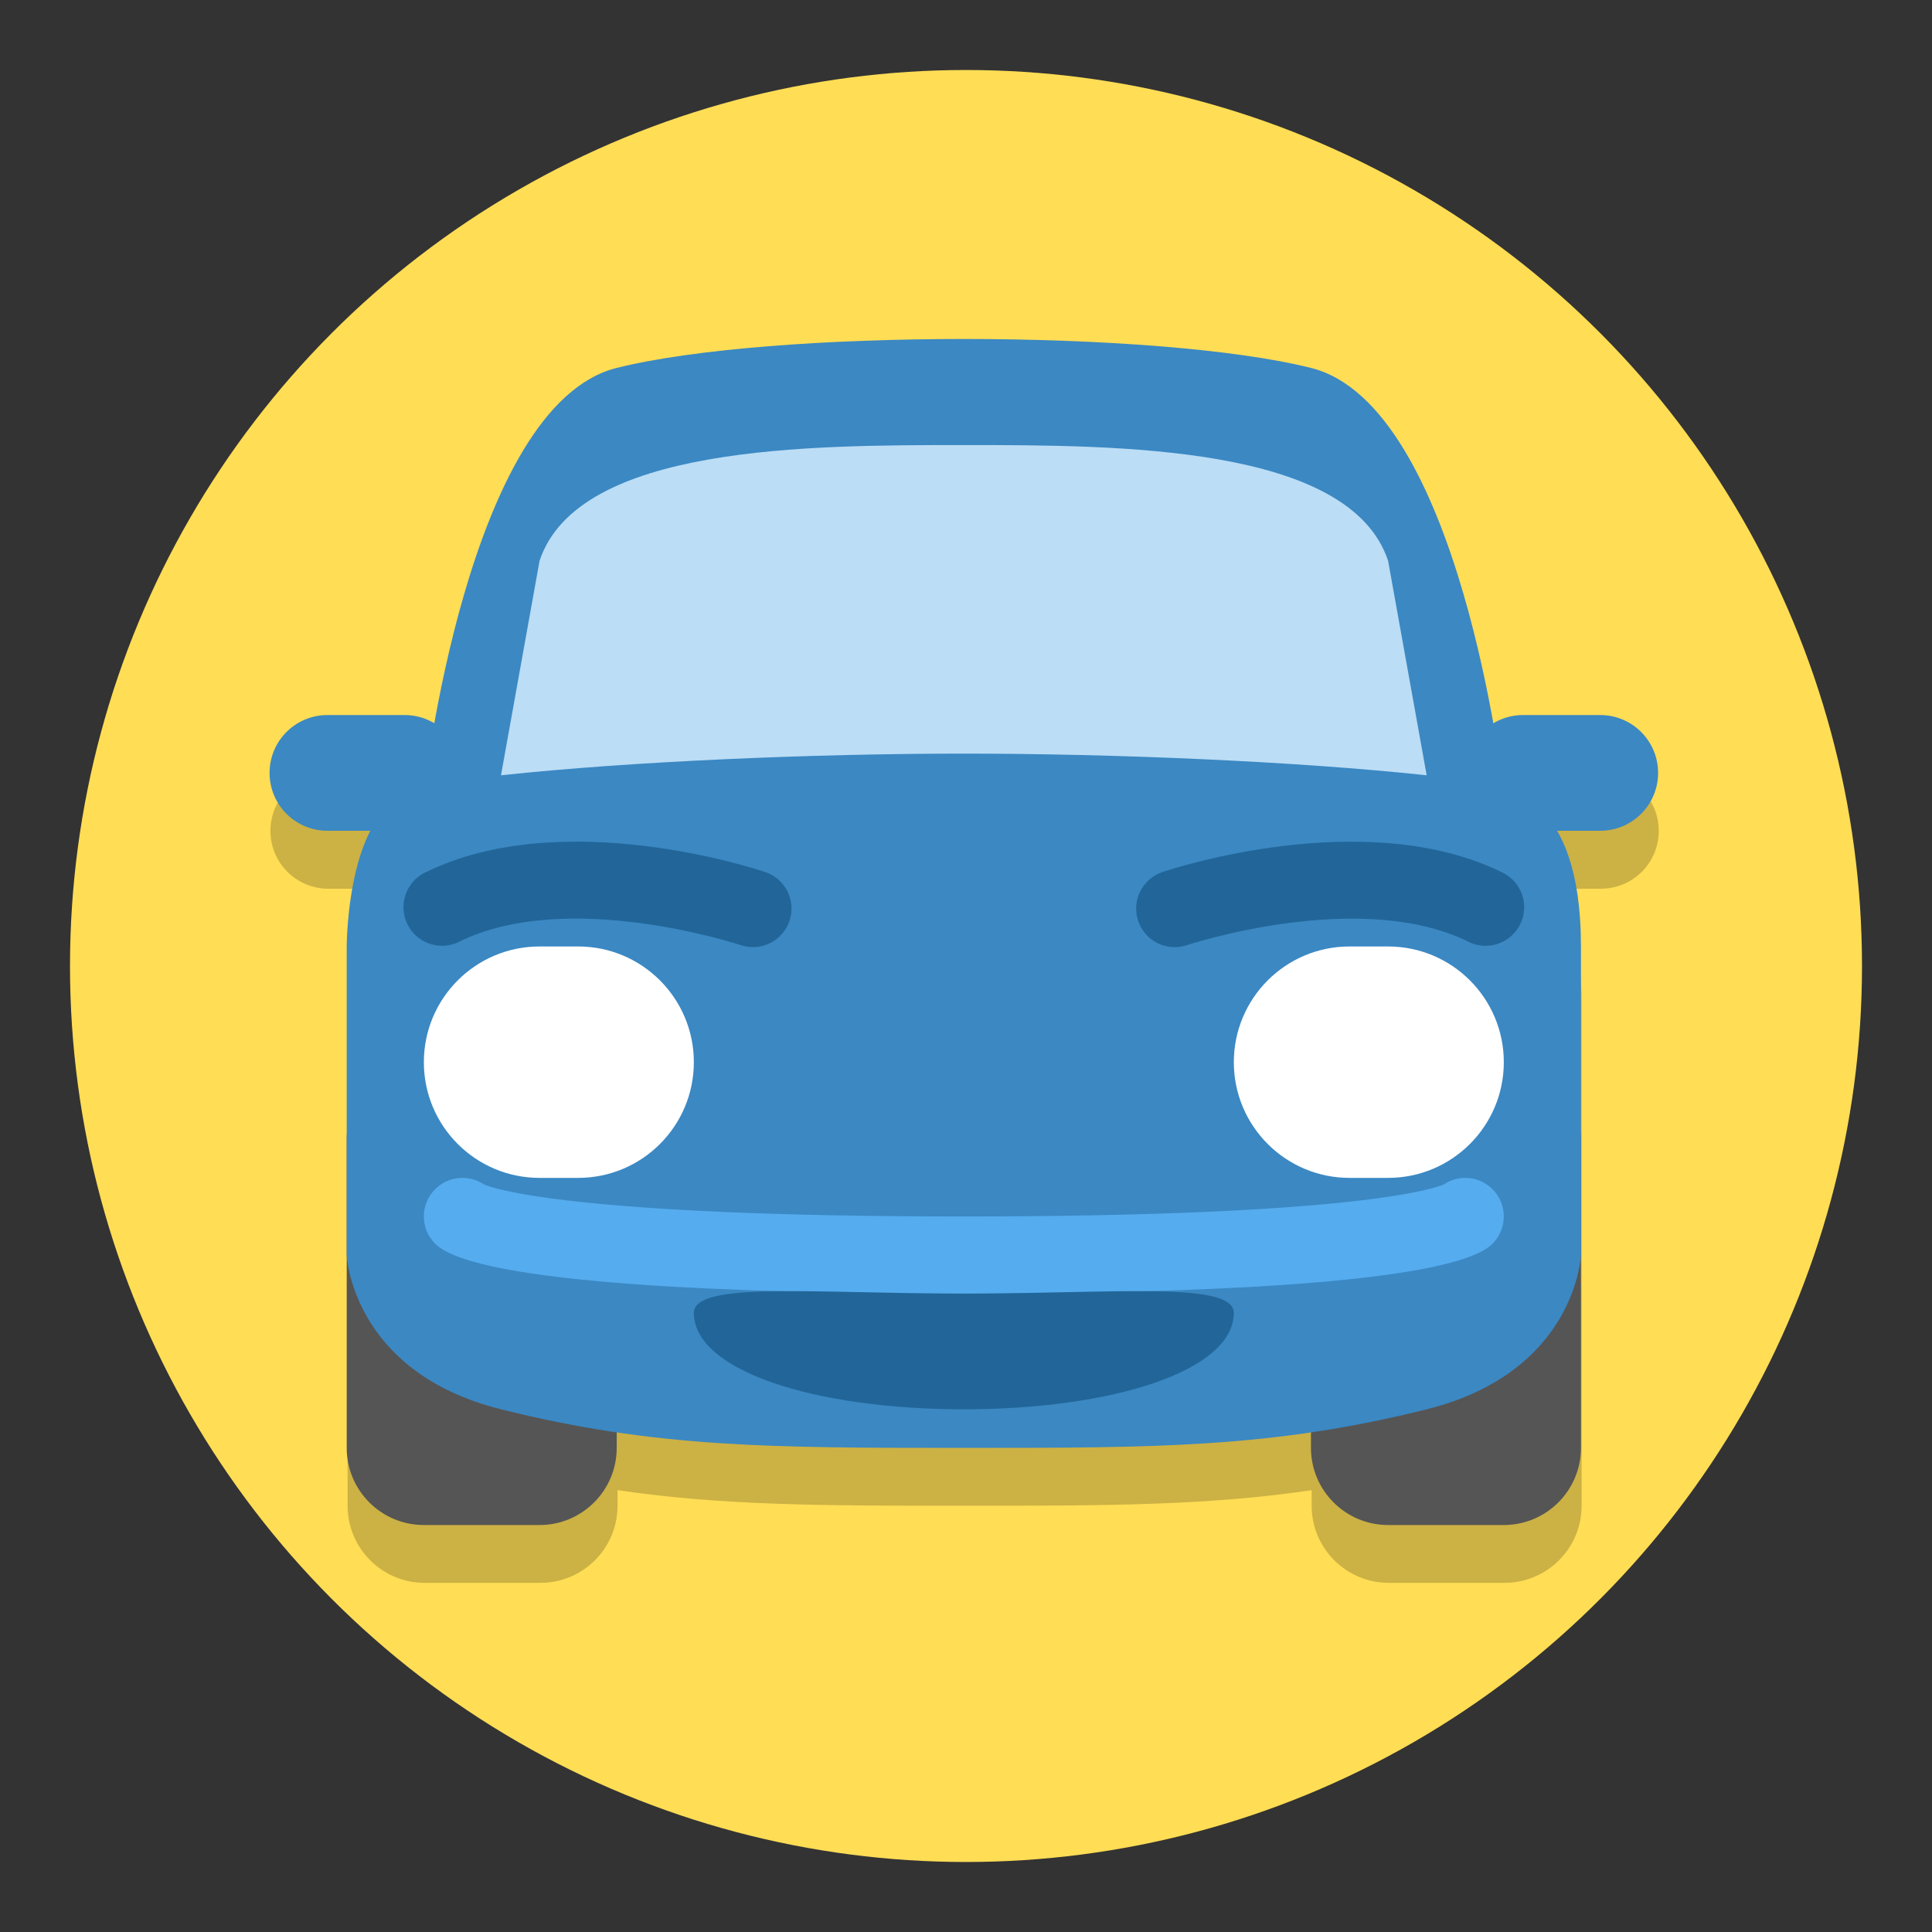 <?xml version="1.0" encoding="UTF-8"?>
<svg width="138" height="138" version="1.1" viewBox="0 0 138 138" xmlns="http://www.w3.org/2000/svg" xmlns:cc="http://creativecommons.org/ns#" xmlns:dc="http://purl.org/dc/elements/1.1/" xmlns:rdf="http://www.w3.org/1999/02/22-rdf-syntax-ns#">
 <rect x="0" y="0" width="138" height="138" fill="#333333" stroke="none"/>
 <g id="car" transform="translate(-1603.1 -270.42)">
  <circle class="st0" cx="1672.1" cy="339.42" r="64" fill="#fd5"/>
  <path d="m1672 298.78c-9.641 0-19.282 0.687-24.791 2.064-7.845 1.961-11.584 17.339-13.023 25.396-0.623-0.376-1.345-0.605-2.127-0.605h-5.508c-2.283 0-4.133 1.847-4.133 4.131s1.849 4.133 4.133 4.133h3.07c-1.688 3.263-1.693 8.264-1.693 8.264v35.809c0 3.041 2.467 5.508 5.508 5.508h8.264c3.041 0 5.51-2.467 5.51-5.508v-1.113c7.476 1.104 14.637 1.113 24.791 1.113 10.154 0 17.313-8e-3 24.789-1.111v1.111c0 3.041 2.469 5.508 5.51 5.508h8.264c3.041 0 5.508-2.467 5.508-5.508v-35.809c0-4.082-0.757-6.646-1.709-8.264h3.086c2.281 0 4.133-1.849 4.133-4.133s-1.852-4.131-4.133-4.131h-5.508c-0.78 0-1.502 0.229-2.125 0.605-1.439-8.057-5.179-23.435-13.025-25.396-5.509-1.377-15.148-2.064-24.789-2.064z" fill-opacity=".2"/>
  <g transform="matrix(2.755 0 0 -2.755 1619.6 384.86)">
   <g transform="translate(35,4)">
    <path d="m0 0c0-1.104-0.896-2-2-2h-3c-1.104 0-2 0.896-2 2v8c0 1.104 0.896 2 2 2h3c1.104 0 2-0.896 2-2z" fill="#555"/>
   </g>
   <g transform="translate(10,4)">
    <path d="m0 0c0-1.104-0.896-2-2-2h-3c-1.104 0-2 0.896-2 2v8c0 1.104 0.896 2 2 2h3c1.104 0 2-0.896 2-2z" fill="#555"/>
   </g>
   <g transform="translate(10,32)">
    <path d="m18 0c3.881-0.97 5-11 5-11s2 0 2-4v-8s-0.119-3.03-4-4c-4-1-7-1-12-1s-8 0-12 1c-3.88 0.97-4 4-4 4v8s0 4 2 4c0 0 1.12 10.03 5 11 4 1 14 1 18 0z" fill="#3b88c3"/>
   </g>
   <g transform="translate(19,22)">
    <path d="m0 0c3.905 0 8.623-0.2 12-0.562l-1 5.562c-1 3-7 3-11 3s-10 0-11-3l-1-5.562c3.377 0.362 8.095 0.562 12 0.562" fill="#bbddf5"/>
   </g>
   <g transform="translate(6,21.5)">
    <path d="m-1.5-1.5h-2c-0.829 0-1.5 0.671-1.5 1.5s0.671 1.5 1.5 1.5h2c0.829 0 1.5-0.671 1.5-1.5s-0.671-1.5-1.5-1.5z" fill="#3b88c3"/>
   </g>
   <g transform="translate(32,21.5)">
    <path d="m1.5-1.5h2c0.828 0 1.5 0.671 1.5 1.5s-0.672 1.5-1.5 1.5h-2c-0.828 0-1.5-0.671-1.5-1.5s0.672-1.5 1.5-1.5z" fill="#3b88c3"/>
   </g>
   <path d="m12 14c0-1.657-1.343-3-3-3h-1c-1.657 0-3 1.343-3 3s1.343 3 3 3h1c1.657 0 3-1.343 3-3" fill="#fff"/>
   <path d="m33 14c0-1.657-1.344-3-3-3h-1c-1.656 0-3 1.343-3 3s1.344 3 3 3h1c1.656 0 3-1.343 3-3" fill="#fff"/>
   <g transform="matrix(-.866 .5 .5 .866 4.97 17.153)">
    <path d="m-0.833 0.445c-1.742 2.614-6.319 3.565-6.365 3.575-0.541 0.109-0.892 0.636-0.783 1.177s0.632 0.891 1.176 0.783c0.221-0.043 5.431-1.119 7.636-4.425 0.306-0.46 0.182-1.08-0.277-1.387-0.171-0.113-0.364-0.168-0.554-0.168-0.323 0-0.64 0.156-0.833 0.445z" fill="#269"/>
   </g>
   <g transform="matrix(-.866 -.5 -.5 .866 33.029 17.152)">
    <path d="M -0.554,0.168 C -1.014,0.475 -1.138,1.095 -0.831,1.555 1.373,4.861 6.584,5.937 6.805,5.98 7.345,6.086 7.872,5.738 7.98,5.197 8.09,4.656 7.739,4.129 7.198,4.02 7.152,4.01 2.575,3.059 0.833,0.445 0.641,0.156 0.323,0 0,0 -0.19,0 -0.383,0.055 -0.554,0.168 Z" fill="#269"/>
   </g>
   <g transform="translate(19,8)">
    <path d="m-13.707 1.293c-0.391 0.391-0.391 1.023 0 1.414 0.344 0.345 0.877 0.386 1.267 0.122 0.232-0.1 2.285-0.829 12.44-0.829s12.208 0.729 12.44 0.829c0.391 0.264 0.922 0.223 1.267-0.122 0.391-0.391 0.391-1.023 0-1.414-1.068-1.068-8.044-1.293-13.707-1.293s-12.639 0.225-13.707 1.293z" fill="#55acee"/>
   </g>
   <g transform="translate(26,7.5)">
    <path d="m-7-2.5c-3.866 0-7 1-7 2.5 0 0.828 3.134 0.5 7 0.5s7 0.328 7-0.5c0-1.5-3.134-2.5-7-2.5z" fill="#269"/>
   </g>
  </g>
 </g>
</svg>
